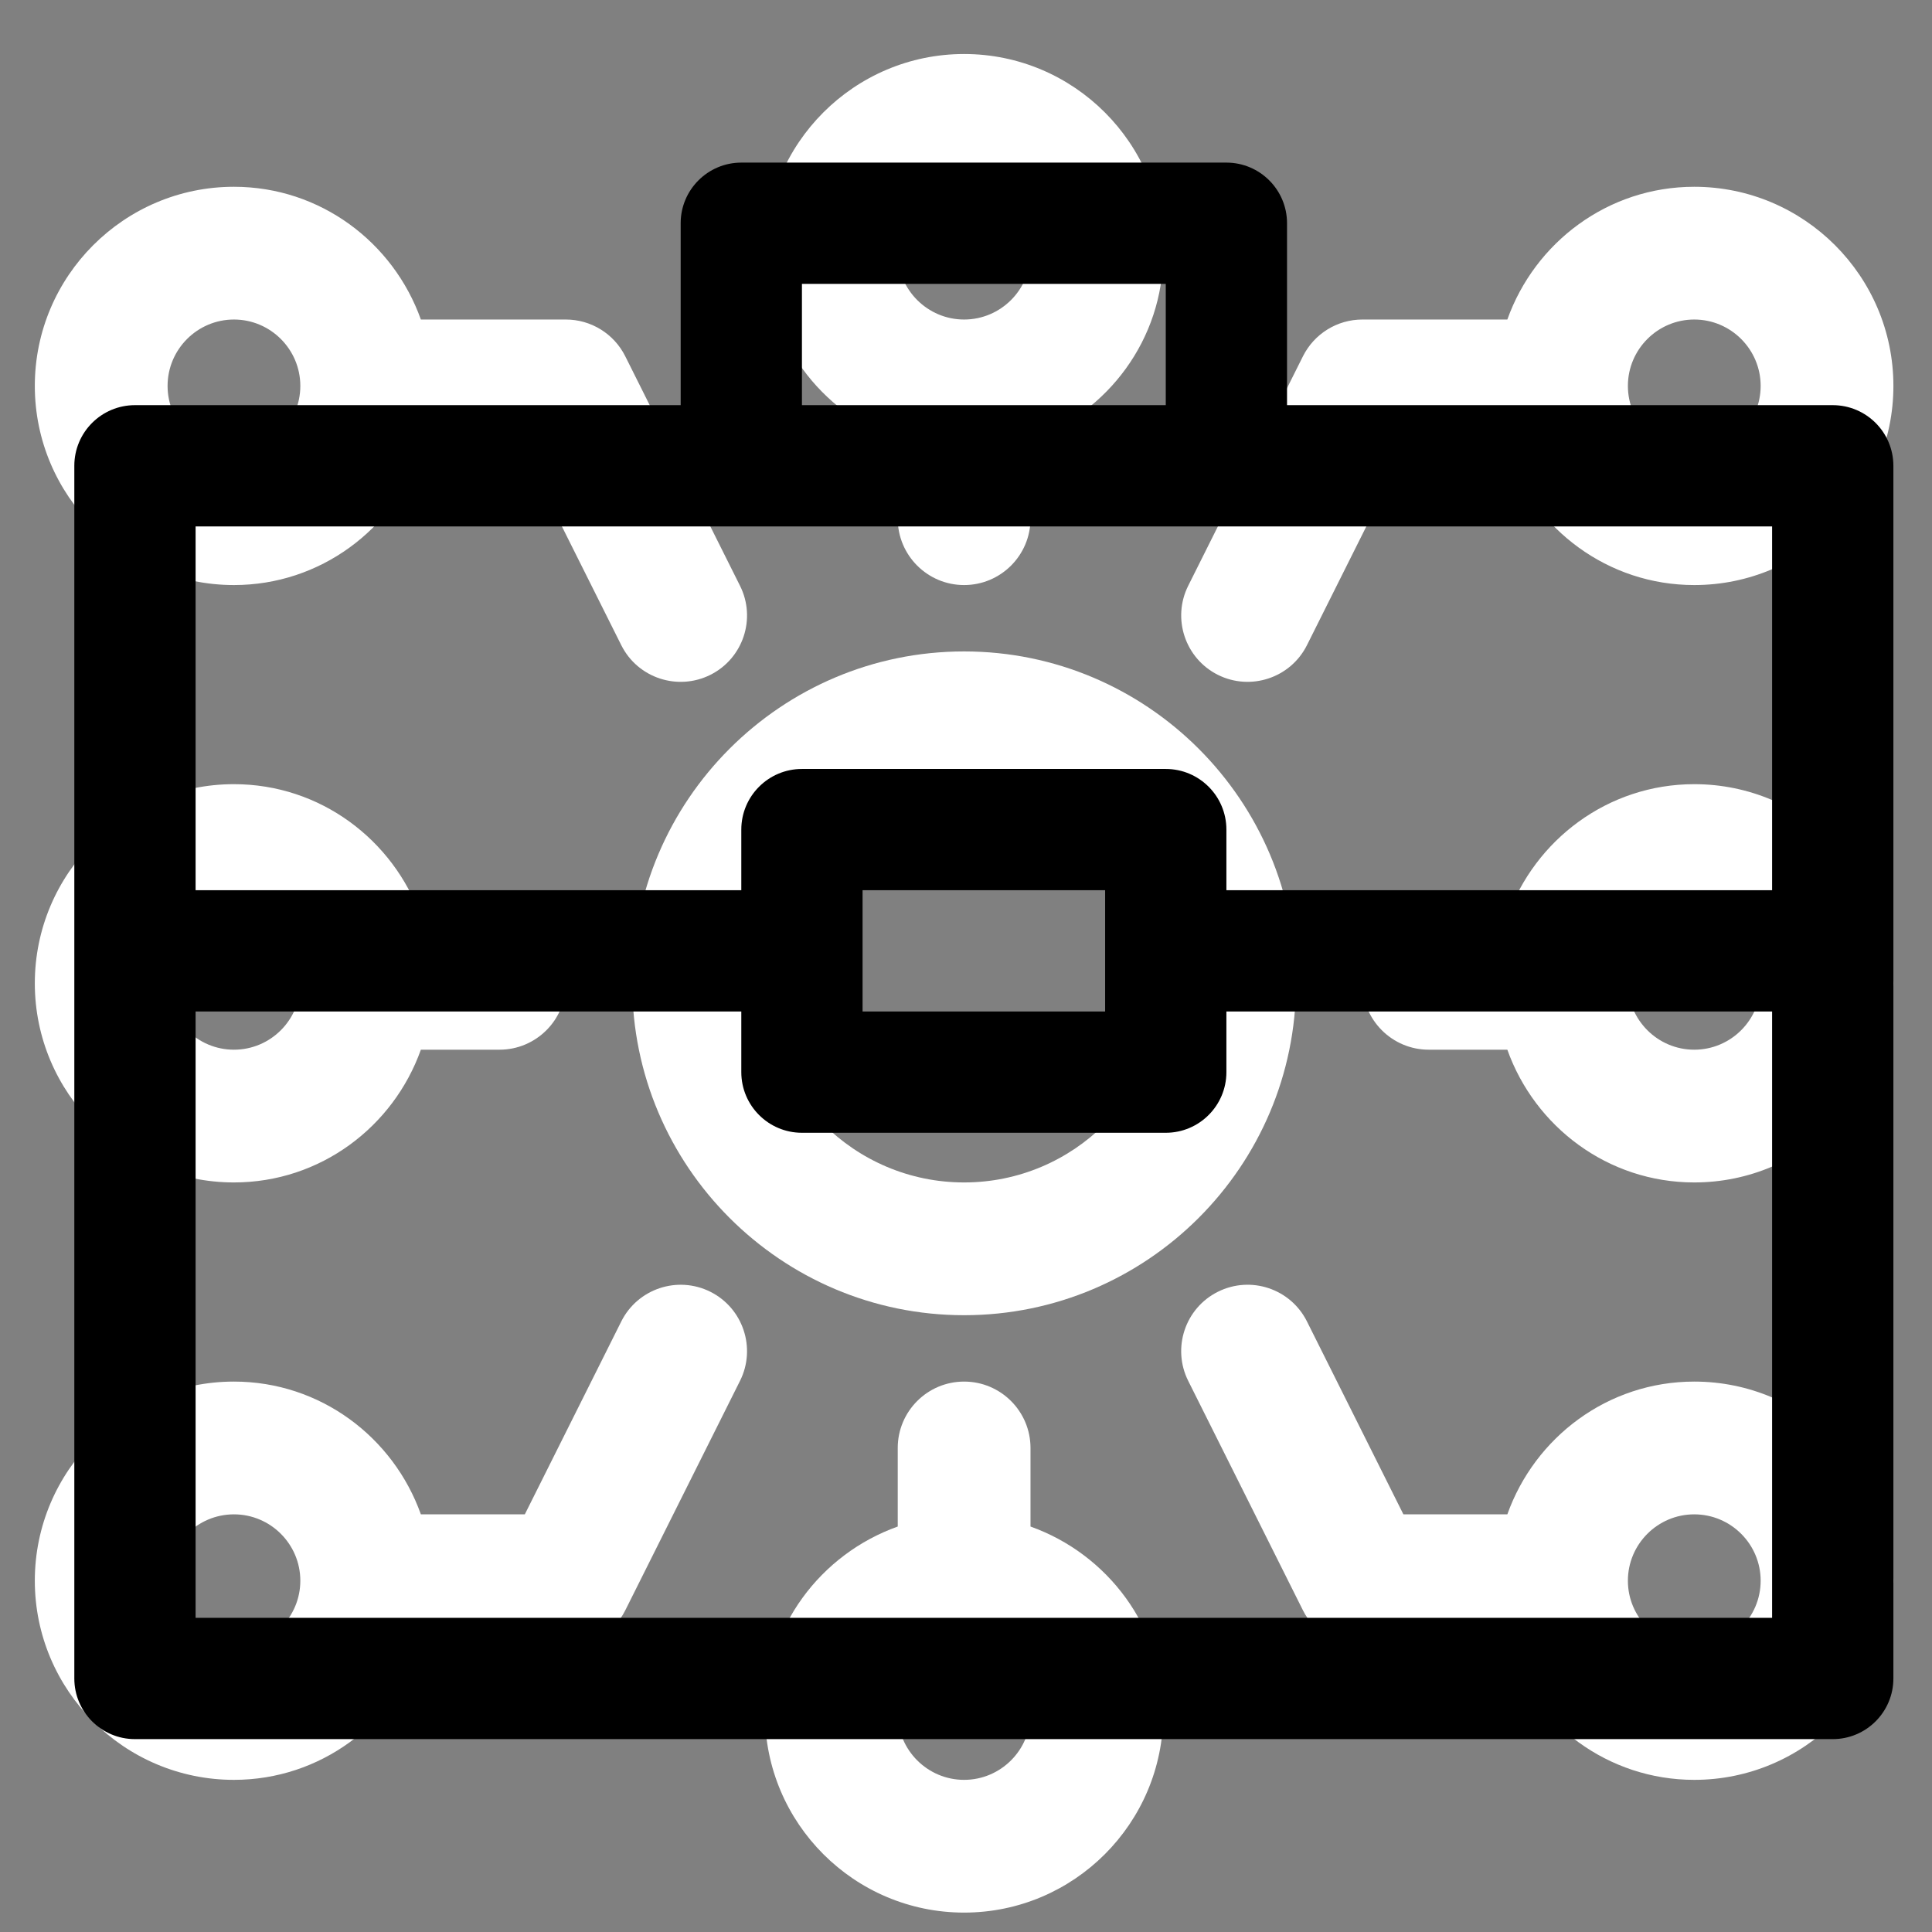 <svg xmlns="http://www.w3.org/2000/svg" xmlns:xlink="http://www.w3.org/1999/xlink" width="500" zoomAndPan="magnify" viewBox="0 0 375 375" height="500" preserveAspectRatio="xMidYMid meet" version="1.0"><rect x="0" y="0" width="375" height="375" fill="#808080" stroke="none"/><defs><clipPath id="e495a7231f"><path d="M 6.758 36 L 145 36 L 145 133 L 6.758 133 Z M 6.758 36 " clip-rule="nonzero"/></clipPath><clipPath id="077fbfdf2f"><path d="M 229 36 L 367.508 36 L 367.508 133 L 229 133 Z M 229 36 " clip-rule="nonzero"/></clipPath><clipPath id="3975cb68c5"><path d="M 148 10.484 L 226 10.484 L 226 114 L 148 114 Z M 148 10.484 " clip-rule="nonzero"/></clipPath><clipPath id="40a11790e8"><path d="M 148 268 L 226 268 L 226 371.234 L 148 371.234 Z M 148 268 " clip-rule="nonzero"/></clipPath><clipPath id="d762320c5e"><path d="M 264 152 L 367.508 152 L 367.508 230 L 264 230 Z M 264 152 " clip-rule="nonzero"/></clipPath><clipPath id="59477729af"><path d="M 6.758 152 L 110 152 L 110 230 L 6.758 230 Z M 6.758 152 " clip-rule="nonzero"/></clipPath><clipPath id="419b730b7d"><path d="M 229 249 L 367.508 249 L 367.508 346 L 229 346 Z M 229 249 " clip-rule="nonzero"/></clipPath><clipPath id="d8db1f030b"><path d="M 6.758 249 L 145 249 L 145 346 L 6.758 346 Z M 6.758 249 " clip-rule="nonzero"/></clipPath><clipPath id="b46de28fec"><path d="M 14.34 31.562 L 367.59 31.562 L 367.59 337.562 L 14.34 337.562 Z M 14.34 31.562 " clip-rule="nonzero"/></clipPath></defs><path fill="#ffffff" d="M 122.715 190.859 C 122.715 226.383 151.613 255.281 187.133 255.281 C 222.656 255.281 251.555 226.383 251.555 190.859 C 251.555 155.34 222.656 126.441 187.133 126.441 C 151.613 126.441 122.715 155.34 122.715 190.859 Z M 187.133 152.207 C 208.445 152.207 225.785 169.551 225.785 190.859 C 225.785 212.172 208.445 229.512 187.133 229.512 C 165.824 229.512 148.48 212.172 148.48 190.859 C 148.48 169.551 165.824 152.207 187.133 152.207 Z M 187.133 152.207 " fill-opacity="1" fill-rule="nonzero"/><g clip-path="url(#e495a7231f)"><path fill="#ffffff" d="M 121.359 69.145 C 119.172 64.777 114.715 62.02 109.832 62.02 L 81.691 62.02 C 76.359 47.062 62.184 36.254 45.41 36.254 C 24.102 36.254 6.758 53.594 6.758 74.906 C 6.758 96.215 24.102 113.559 45.41 113.559 C 62.184 113.559 76.359 102.746 81.691 87.789 L 101.867 87.789 L 120.59 125.23 C 123.809 131.66 131.59 134.133 137.879 130.988 C 144.242 127.805 146.82 120.062 143.637 113.699 Z M 45.41 87.789 C 38.312 87.789 32.527 82.004 32.527 74.906 C 32.527 67.805 38.312 62.02 45.41 62.02 C 52.508 62.02 58.293 67.805 58.293 74.906 C 58.293 82.004 52.508 87.789 45.41 87.789 Z M 45.41 87.789 " fill-opacity="1" fill-rule="nonzero"/></g><g clip-path="url(#077fbfdf2f)"><path fill="#ffffff" d="M 328.855 36.254 C 312.082 36.254 297.91 47.062 292.574 62.02 L 264.438 62.02 C 259.555 62.02 255.098 64.777 252.906 69.145 L 230.629 113.699 C 227.449 120.062 230.039 127.805 236.391 130.988 C 242.715 134.145 250.473 131.621 253.68 125.23 L 272.398 87.789 L 292.574 87.789 C 297.91 102.746 312.082 113.559 328.855 113.559 C 350.168 113.559 367.508 96.215 367.508 74.906 C 367.508 53.594 350.168 36.254 328.855 36.254 Z M 328.855 87.789 C 321.758 87.789 315.973 82.004 315.973 74.906 C 315.973 67.805 321.758 62.02 328.855 62.02 C 335.957 62.02 341.742 67.805 341.742 74.906 C 341.742 82.004 335.957 87.789 328.855 87.789 Z M 328.855 87.789 " fill-opacity="1" fill-rule="nonzero"/></g><g clip-path="url(#3975cb68c5)"><path fill="#ffffff" d="M 187.133 113.559 C 194.246 113.559 200.02 107.785 200.02 100.672 L 200.02 85.418 C 214.977 80.086 225.785 65.914 225.785 49.137 C 225.785 27.828 208.445 10.484 187.133 10.484 C 165.824 10.484 148.48 27.828 148.48 49.137 C 148.48 65.914 159.293 80.086 174.25 85.418 L 174.25 100.672 C 174.25 107.785 180.023 113.559 187.133 113.559 Z M 187.133 36.254 C 194.234 36.254 200.02 42.039 200.02 49.137 C 200.02 56.234 194.234 62.02 187.133 62.02 C 180.035 62.02 174.25 56.234 174.25 49.137 C 174.25 42.039 180.035 36.254 187.133 36.254 Z M 187.133 36.254 " fill-opacity="1" fill-rule="nonzero"/></g><g clip-path="url(#40a11790e8)"><path fill="#ffffff" d="M 225.785 332.582 C 225.785 315.809 214.977 301.637 200.02 296.301 L 200.02 281.047 C 200.02 273.938 194.246 268.164 187.133 268.164 C 180.023 268.164 174.25 273.938 174.25 281.047 L 174.25 296.301 C 159.293 301.637 148.48 315.809 148.48 332.582 C 148.48 353.895 165.824 371.234 187.133 371.234 C 208.445 371.234 225.785 353.895 225.785 332.582 Z M 187.133 345.469 C 180.035 345.469 174.25 339.684 174.25 332.582 C 174.25 325.484 180.035 319.699 187.133 319.699 C 194.234 319.699 200.02 325.484 200.02 332.582 C 200.02 339.684 194.234 345.469 187.133 345.469 Z M 187.133 345.469 " fill-opacity="1" fill-rule="nonzero"/></g><g clip-path="url(#d762320c5e)"><path fill="#ffffff" d="M 328.855 152.207 C 312.082 152.207 297.91 163.02 292.574 177.977 L 277.32 177.977 C 270.211 177.977 264.438 183.75 264.438 190.859 C 264.438 197.973 270.211 203.746 277.32 203.746 L 292.574 203.746 C 297.91 218.703 312.082 229.512 328.855 229.512 C 350.168 229.512 367.508 212.172 367.508 190.859 C 367.508 169.551 350.168 152.207 328.855 152.207 Z M 328.855 203.746 C 321.758 203.746 315.973 197.961 315.973 190.859 C 315.973 183.762 321.758 177.977 328.855 177.977 C 335.957 177.977 341.742 183.762 341.742 190.859 C 341.742 197.961 335.957 203.746 328.855 203.746 Z M 328.855 203.746 " fill-opacity="1" fill-rule="nonzero"/></g><g clip-path="url(#59477729af)"><path fill="#ffffff" d="M 45.41 229.512 C 62.184 229.512 76.359 218.703 81.691 203.746 L 96.945 203.746 C 104.059 203.746 109.832 197.973 109.832 190.859 C 109.832 183.75 104.059 177.977 96.945 177.977 L 81.691 177.977 C 76.359 163.02 62.184 152.207 45.41 152.207 C 24.102 152.207 6.758 169.551 6.758 190.859 C 6.758 212.172 24.102 229.512 45.41 229.512 Z M 45.41 177.977 C 52.508 177.977 58.293 183.762 58.293 190.859 C 58.293 197.961 52.508 203.746 45.41 203.746 C 38.312 203.746 32.527 197.961 32.527 190.859 C 32.527 183.762 38.312 177.977 45.41 177.977 Z M 45.41 177.977 " fill-opacity="1" fill-rule="nonzero"/></g><g clip-path="url(#419b730b7d)"><path fill="#ffffff" d="M 328.855 268.164 C 312.082 268.164 297.91 278.973 292.574 293.934 L 272.398 293.934 L 253.68 256.492 C 250.496 250.125 242.766 247.551 236.391 250.73 C 230.023 253.914 227.449 261.656 230.629 268.023 L 252.906 312.574 C 255.098 316.941 259.555 319.699 264.438 319.699 L 292.574 319.699 C 297.91 334.656 312.082 345.469 328.855 345.469 C 350.168 345.469 367.508 328.125 367.508 306.816 C 367.508 285.504 350.168 268.164 328.855 268.164 Z M 328.855 319.699 C 321.758 319.699 315.973 313.914 315.973 306.816 C 315.973 299.715 321.758 293.934 328.855 293.934 C 335.957 293.934 341.742 299.715 341.742 306.816 C 341.742 313.914 335.957 319.699 328.855 319.699 Z M 328.855 319.699 " fill-opacity="1" fill-rule="nonzero"/></g><g clip-path="url(#d8db1f030b)"><path fill="#ffffff" d="M 45.41 345.469 C 62.184 345.469 76.359 334.656 81.691 319.699 L 109.832 319.699 C 114.715 319.699 119.172 316.941 121.359 312.574 L 143.637 268.023 C 146.82 261.656 144.23 253.914 137.879 250.73 C 131.5 247.551 123.77 250.141 120.59 256.492 L 101.867 293.934 L 81.691 293.934 C 76.359 278.973 62.184 268.164 45.41 268.164 C 24.102 268.164 6.758 285.504 6.758 306.816 C 6.758 328.125 24.102 345.469 45.41 345.469 Z M 45.41 293.934 C 52.508 293.934 58.293 299.715 58.293 306.816 C 58.293 313.914 52.508 319.699 45.41 319.699 C 38.312 319.699 32.527 313.914 32.527 306.816 C 32.527 299.715 38.312 293.934 45.41 293.934 Z M 45.41 293.934 " fill-opacity="1" fill-rule="nonzero"/></g><g clip-path="url(#b46de28fec)"><path fill="#000000" d="M 132.117 78.641 L 26.195 78.641 C 19.699 78.641 14.426 83.91 14.426 90.41 L 14.426 325.793 C 14.426 332.289 19.699 337.562 26.195 337.562 L 355.734 337.562 C 362.23 337.562 367.504 332.289 367.504 325.793 L 367.504 90.41 C 367.504 83.91 362.23 78.641 355.734 78.641 L 249.812 78.641 L 249.812 43.332 C 249.812 36.836 244.539 31.562 238.043 31.562 L 143.887 31.562 C 137.391 31.562 132.117 36.836 132.117 43.332 Z M 238.043 196.332 L 238.043 208.102 C 238.043 214.598 232.77 219.871 226.273 219.871 L 155.656 219.871 C 149.16 219.871 143.887 214.598 143.887 208.102 L 143.887 196.332 L 37.965 196.332 L 37.965 314.023 C 37.965 314.023 343.965 314.023 343.965 314.023 L 343.965 196.332 Z M 214.504 172.793 L 214.504 196.332 C 214.504 196.332 167.426 196.332 167.426 196.332 C 167.426 196.332 167.426 172.793 167.426 172.793 Z M 37.965 172.793 L 143.887 172.793 L 143.887 161.023 C 143.887 154.527 149.16 149.254 155.656 149.254 L 226.273 149.254 C 232.77 149.254 238.043 154.527 238.043 161.023 L 238.043 172.793 L 343.965 172.793 L 343.965 102.18 L 37.965 102.18 Z M 226.273 78.641 L 155.656 78.641 C 155.656 78.641 155.656 55.102 155.656 55.102 L 226.273 55.102 Z M 226.273 78.641 " fill-opacity="1" fill-rule="evenodd"/></g></svg>
